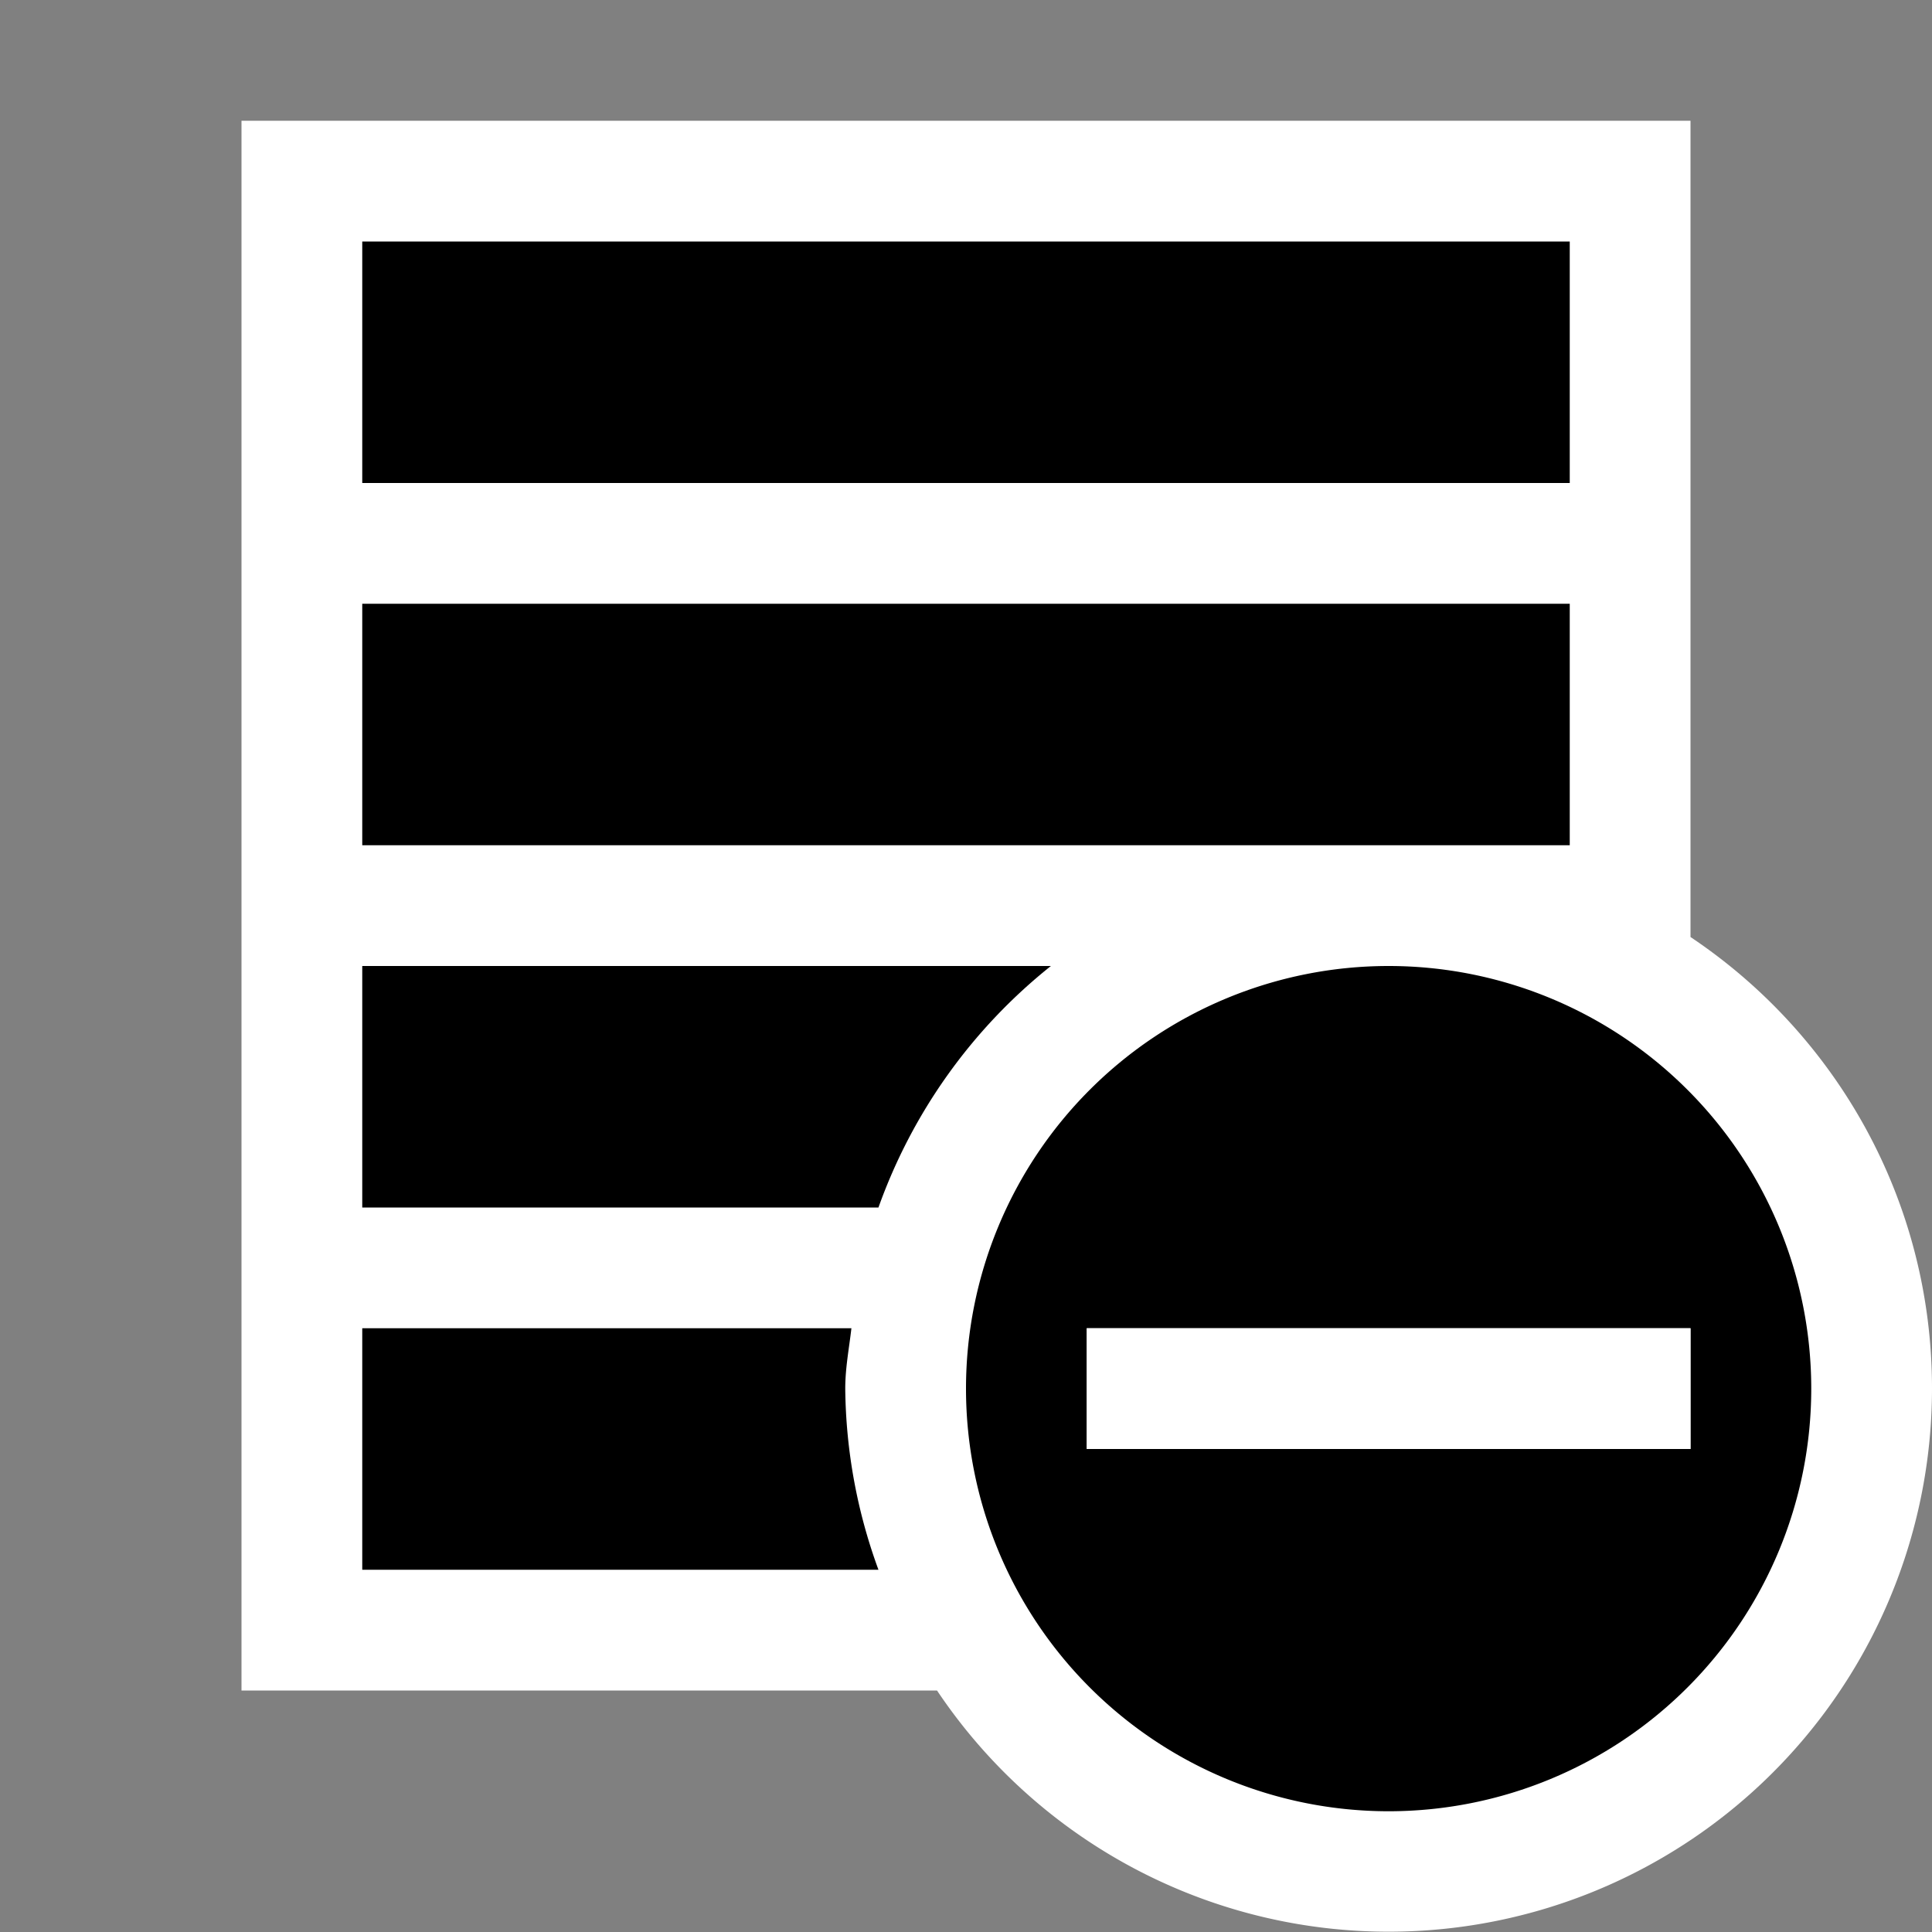 <svg xmlns="http://www.w3.org/2000/svg" viewBox="0 0 16 16"><rect x="0" y="0" width="16" height="16" fill="#808080" stroke="none"/><style>.st0{opacity:0}.st0,.st1{fill:white}.st2{fill:black}.st3{fill:black}.st4{fill:white}</style><g id="outline"><path class="st0" d="M0 0h16v16H0z"/><path class="st1" d="M16 11.5A4.5 4.5 0 0 1 7.76 14H2V1h12v6.76c1.205.806 2 2.179 2 3.74z"/></g><path class="st2" d="M13 4H3V2h10v2zm0 3V5H3v2h10zM8.703 8H3v2h4.275a4.485 4.485 0 0 1 1.428-2zM7 11.5c0-.172.032-.334.051-.5H3v2h4.275A4.469 4.469 0 0 1 7 11.5z" id="icon_x5F_bg"/><path class="st3" d="M11.5 8a3.5 3.5 0 1 0 0 7 3.5 3.5 0 0 0 0-7zM9 12v-1h5v1H9z" id="not_x5F_bg"/><path class="st4" d="M9 11h5v1H9z" id="not_x5F_fg"/></svg>